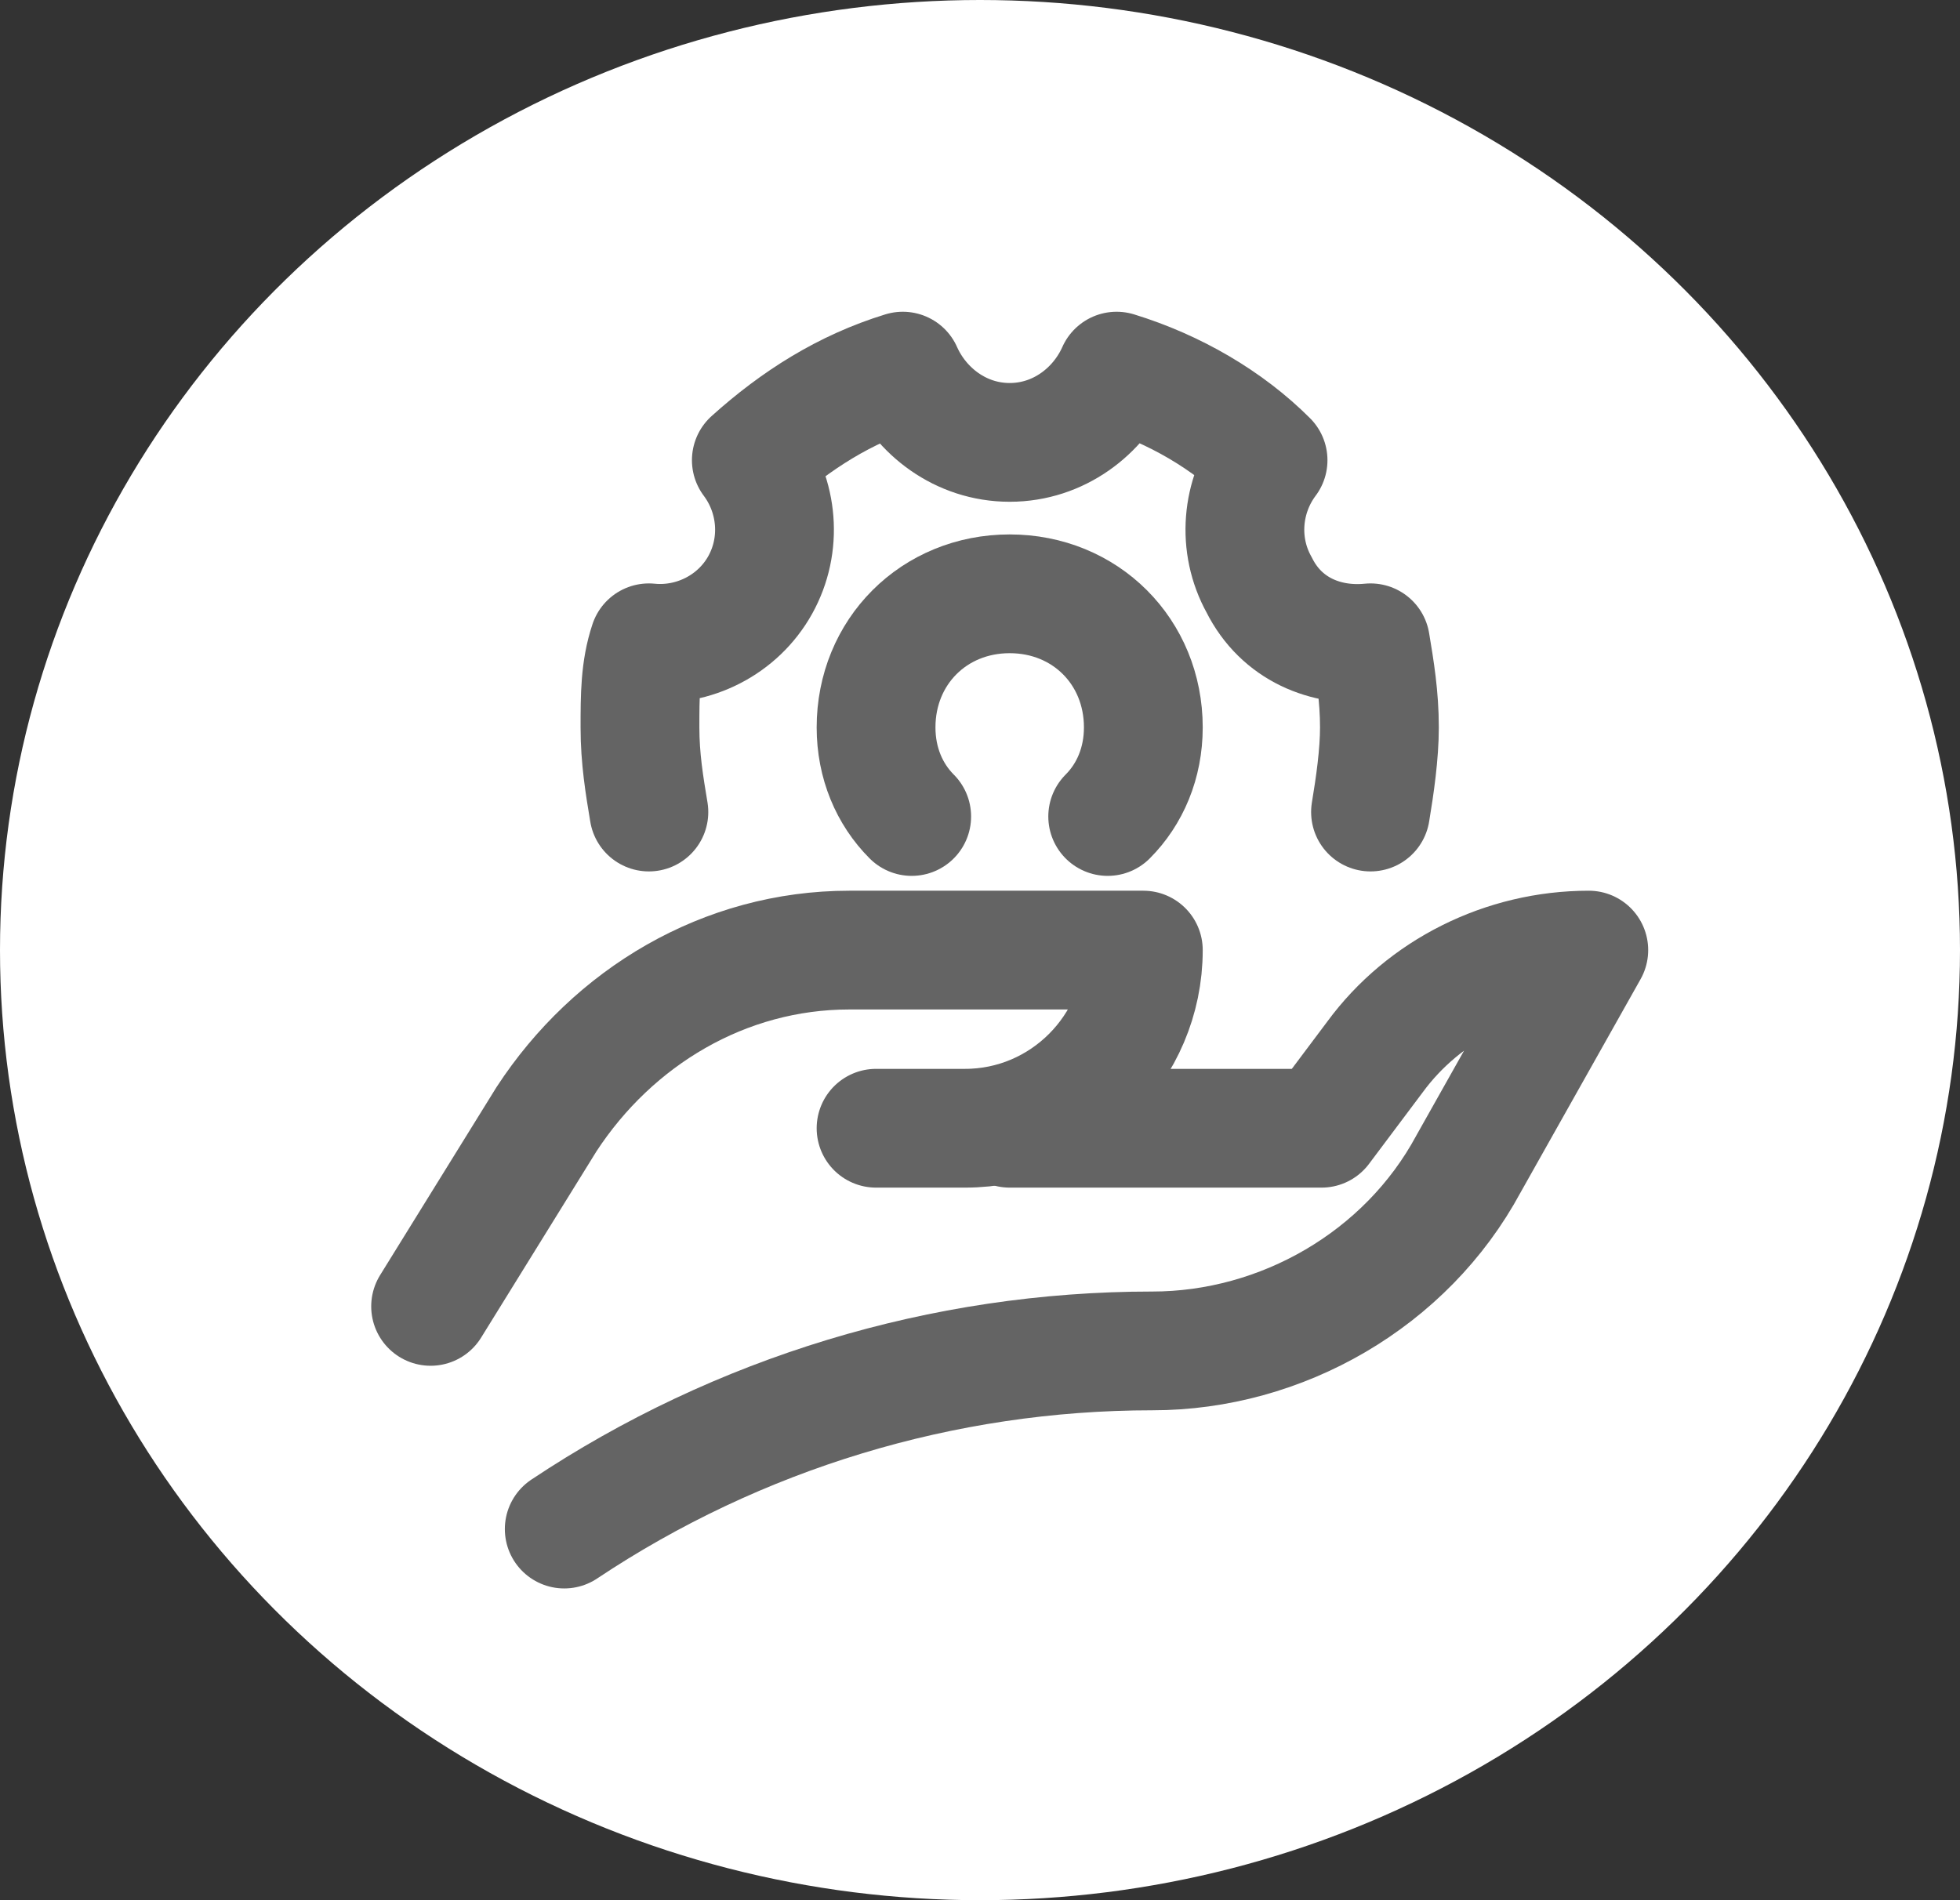 <svg width="33" height="32" viewBox="0 0 33 32" fill="none" xmlns="http://www.w3.org/2000/svg">
<rect x="0" y="0" width="33" height="32" fill="#333333" stroke="none"/>
<ellipse cx="16.5" cy="16" rx="16.5" ry="16" fill="white"/>
<path d="M7.25 22L9.2 18.85C10.325 17.125 12.2 16 14.3 16H19.25C19.25 17.65 17.9 19 16.25 19H14.75" stroke="#646464" stroke-width="2" stroke-miterlimit="10" stroke-linecap="round" stroke-linejoin="round"/>
<path d="M17 19H22.25L23.15 17.8C23.975 16.675 25.325 16 26.75 16L24.725 19.6C23.675 21.55 21.575 22.75 19.4 22.75C15.875 22.75 12.425 23.8 9.5 25.75" stroke="#646464" stroke-width="2" stroke-miterlimit="10" stroke-linecap="round" stroke-linejoin="round"/>
<path d="M23.075 13.675C23.15 13.225 23.225 12.7 23.225 12.25C23.225 11.725 23.15 11.275 23.075 10.825C22.325 10.9 21.575 10.6 21.2 9.85C20.825 9.175 20.9 8.35 21.35 7.75C20.675 7.075 19.775 6.55 18.8 6.25C18.5 6.925 17.825 7.45 17 7.45C16.175 7.45 15.5 6.925 15.2 6.25C14.225 6.55 13.4 7.075 12.65 7.75C13.1 8.35 13.175 9.175 12.8 9.85C12.425 10.525 11.675 10.9 10.925 10.825C10.775 11.275 10.775 11.725 10.775 12.25C10.775 12.775 10.85 13.225 10.925 13.675" stroke="#646464" stroke-width="2" stroke-miterlimit="10" stroke-linecap="round" stroke-linejoin="round"/>
<path d="M18.65 13.75C19.025 13.375 19.25 12.85 19.25 12.25C19.25 10.975 18.275 10 17 10C15.725 10 14.75 10.975 14.75 12.25C14.75 12.85 14.975 13.375 15.35 13.75" stroke="#646464" stroke-width="2" stroke-miterlimit="10" stroke-linecap="round" stroke-linejoin="round"/>
</svg>
